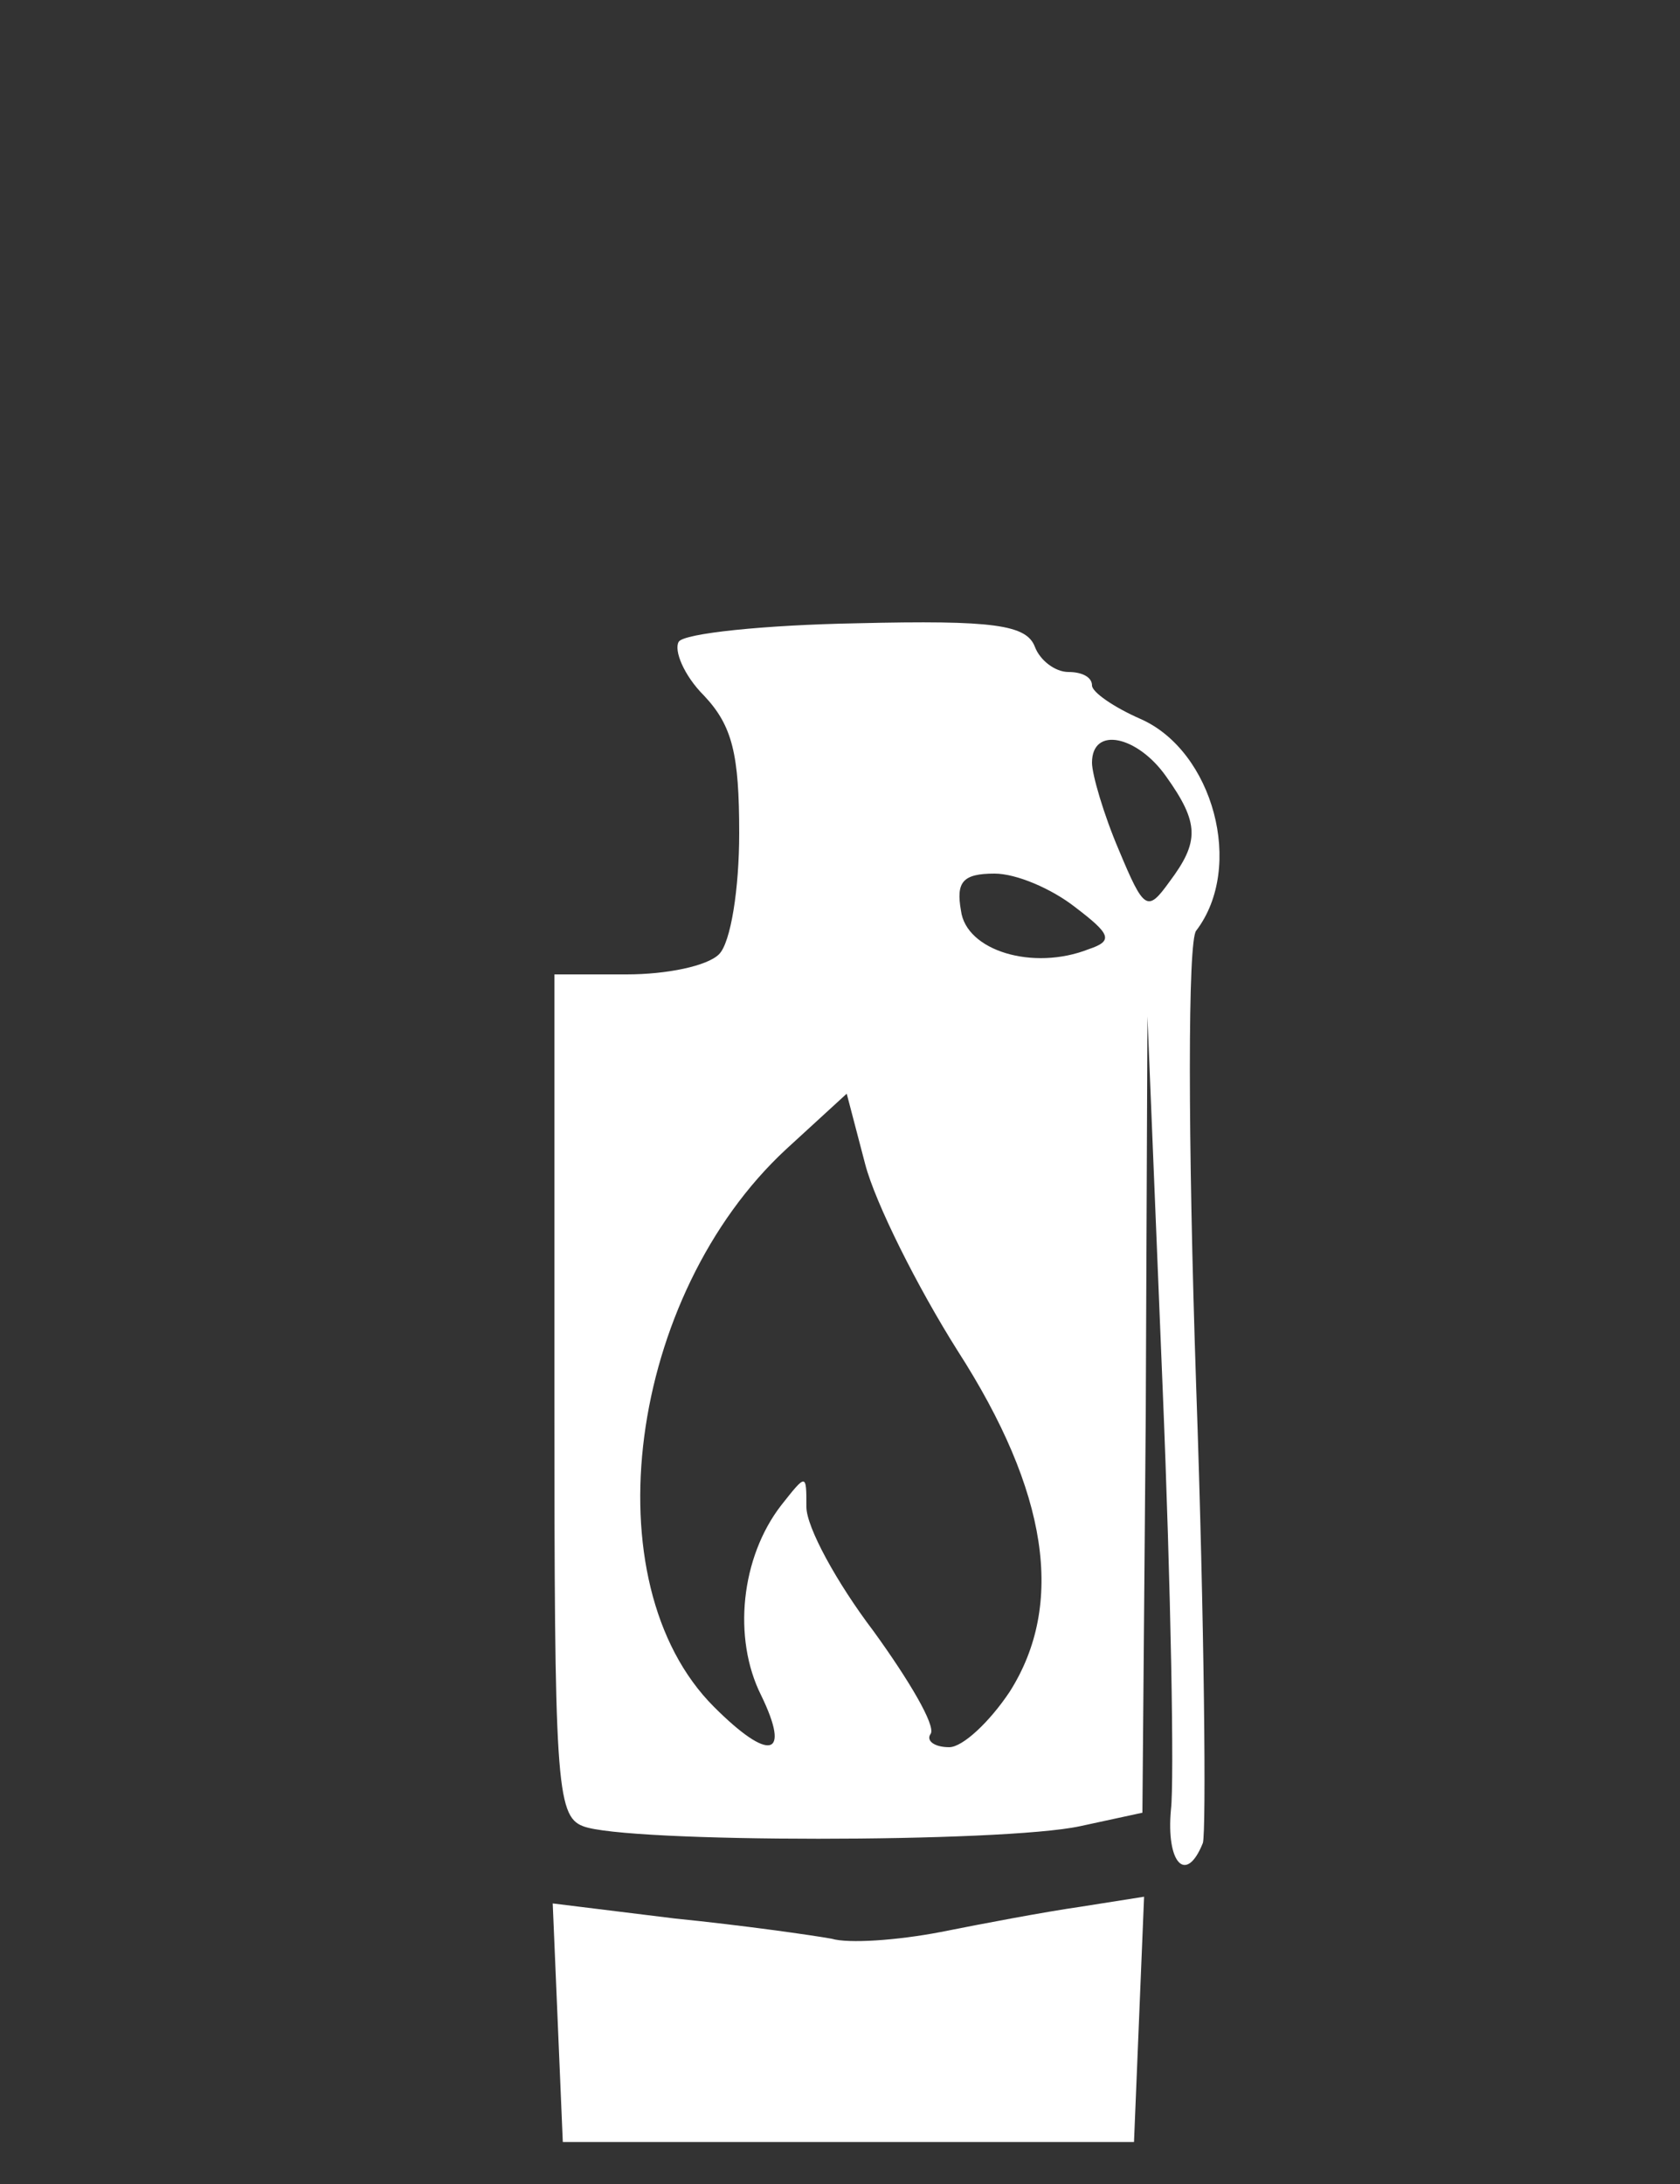 <svg version="1.2" xmlns="http://www.w3.org/2000/svg" viewBox="0 0 100 130" width="100" height="130">
	<rect x="0" y="0" width="100" height="130" fill="#333333" stroke="none"/>
	<title>incgrenade-svg</title>
	<style>
		.s0 { fill: #ffffff } 
	</style>
	<path id="Layer" fill-rule="evenodd" class="s0" d="m51 37.1c8.2-0.2 10.1 0.1 10.6 1.4 0.3 0.8 1.2 1.5 2 1.5 0.8 0 1.4 0.3 1.4 0.8 0 0.4 1.3 1.3 2.9 2 4.3 1.9 6.2 8.8 3.3 12.6-0.5 0.6-0.5 12.2 0 27.1 0.5 14.3 0.6 26.5 0.4 27.2-1 2.5-2.2 1.2-1.9-2 0.2-1.7 0-13.1-0.5-25.2l-0.9-22-0.1 23.7-0.2 23.7-3.7 0.8c-4.6 1-27.1 1-29.6 0-1.6-0.6-1.7-2.8-1.7-25.7v-25h4.3c2.4 0 4.8-0.5 5.5-1.2 0.7-0.7 1.2-3.9 1.2-7.2 0-4.7-0.4-6.4-2.1-8.2-1.2-1.2-1.8-2.7-1.5-3.2 0.3-0.5 5.1-1 10.6-1.1zm14 8.3c0 0.7 0.7 3.1 1.6 5.2 1.5 3.6 1.7 3.7 3 1.9 1.8-2.4 1.8-3.5-0.2-6.3-1.7-2.4-4.4-3-4.4-0.8zm-7.8 8.8c0.3 2.4 4.3 3.6 7.6 2.3 1.5-0.5 1.3-0.9-0.8-2.5-1.4-1.1-3.5-2-4.8-2-1.9 0-2.3 0.5-2 2.2zm-10.4 14.2c-9.4 8.7-11.7 25.8-4.3 33.2 3.3 3.3 4.6 3 2.8-0.7-1.7-3.4-1.2-8.2 1.2-11.3 1.5-1.9 1.5-1.9 1.5 0.1 0 1.2 1.8 4.5 4 7.4 2.1 2.9 3.7 5.6 3.4 6.1-0.3 0.4 0.2 0.8 1.1 0.8 0.8 0 2.4-1.5 3.6-3.3 3.3-5.2 2.3-11.9-3.1-20.3-2.4-3.8-4.9-8.8-5.5-11.1l-1.1-4.2zm-13.9 44.9l7.3 0.9c4 0.4 8.2 1 9.3 1.2 1 0.3 3.9 0.1 6.5-0.4 2.5-0.5 6.2-1.2 8.3-1.5l3.8-0.6-0.3 7.3-0.3 7.3h-34l-0.3-7.1z"/>
</svg>